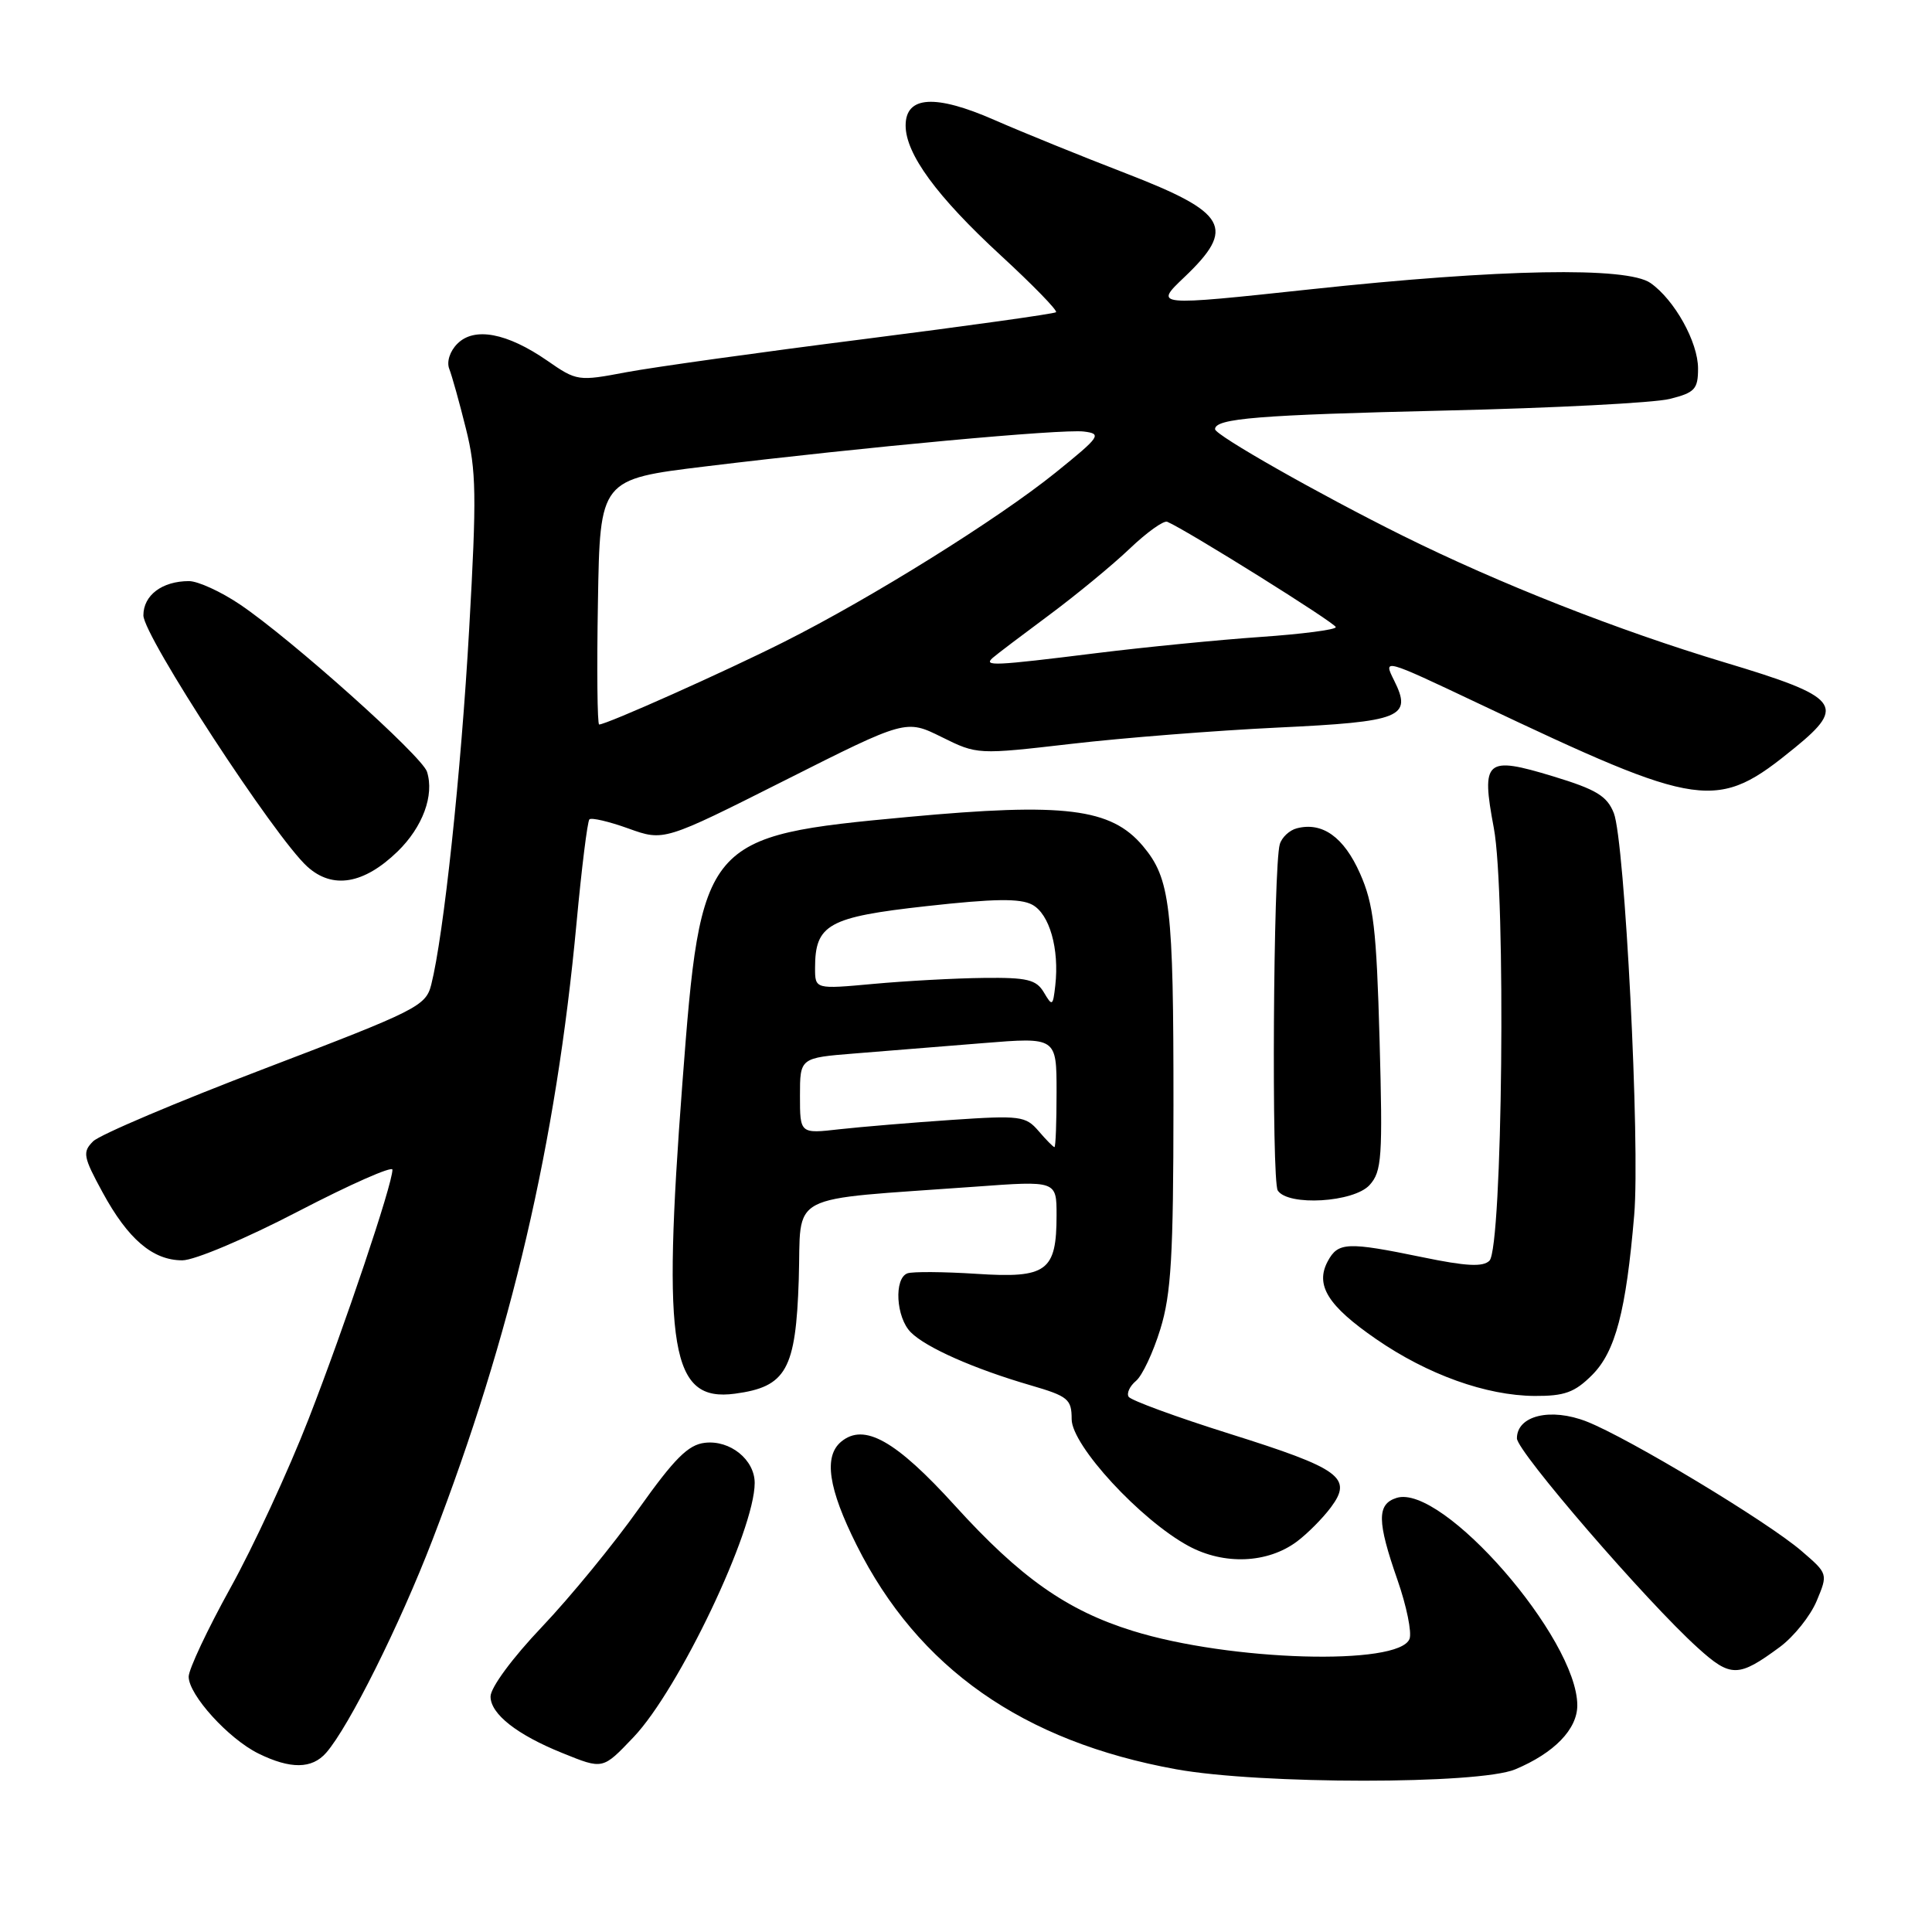 <?xml version="1.0" encoding="UTF-8" standalone="no"?>
<!DOCTYPE svg PUBLIC "-//W3C//DTD SVG 1.1//EN" "http://www.w3.org/Graphics/SVG/1.1/DTD/svg11.dtd" >
<svg xmlns="http://www.w3.org/2000/svg" xmlns:xlink="http://www.w3.org/1999/xlink" version="1.1" viewBox="0 0 256 256">
 <g >
 <path fill="currentColor"
d=" M 200.77 234.45 C 205.94 232.29 209.00 229.13 209.00 225.97 C 209.00 217.09 191.11 196.56 185.05 198.48 C 182.43 199.31 182.46 201.58 185.18 209.37 C 186.38 212.81 187.09 216.31 186.77 217.16 C 185.39 220.76 162.97 220.11 150.09 216.10 C 141.36 213.39 135.19 209.04 126.54 199.51 C 118.69 190.86 114.50 188.51 111.46 191.03 C 109.12 192.98 109.75 197.23 113.50 204.72 C 121.65 221.02 135.53 230.76 155.86 234.44 C 166.98 236.45 195.96 236.46 200.77 234.45 Z  M 43.22 232.25 C 46.23 228.81 52.97 215.31 57.32 204.00 C 67.75 176.90 73.67 151.56 76.39 122.34 C 77.07 115.02 77.84 108.82 78.10 108.57 C 78.36 108.31 80.69 108.85 83.27 109.78 C 87.97 111.47 87.97 111.47 104.00 103.40 C 120.04 95.32 120.04 95.32 124.77 97.66 C 129.49 100.00 129.52 100.00 142.00 98.56 C 148.88 97.76 161.14 96.80 169.25 96.41 C 185.73 95.63 187.17 95.05 184.72 90.15 C 183.27 87.24 183.30 87.24 195.88 93.20 C 225.68 107.32 227.43 107.56 237.86 99.05 C 244.68 93.48 243.74 92.34 228.58 87.79 C 214.37 83.52 198.69 77.35 185.84 70.97 C 174.78 65.48 161.01 57.66 161.00 56.87 C 161.00 55.44 166.71 54.98 191.50 54.40 C 205.80 54.07 219.19 53.38 221.25 52.86 C 224.57 52.03 225.00 51.57 225.00 48.83 C 225.00 45.33 221.89 39.74 218.70 37.50 C 215.58 35.32 198.84 35.63 173.70 38.33 C 152.90 40.56 152.90 40.56 156.95 36.71 C 163.80 30.18 162.66 28.18 149.16 22.96 C 143.30 20.70 135.47 17.52 131.77 15.90 C 123.93 12.46 120.00 12.70 120.00 16.63 C 120.00 20.39 124.12 26.02 132.58 33.82 C 136.86 37.76 140.16 41.15 139.93 41.37 C 139.69 41.58 128.25 43.18 114.50 44.93 C 100.75 46.67 86.58 48.65 83.00 49.32 C 76.61 50.53 76.43 50.51 72.50 47.78 C 67.19 44.11 62.85 43.29 60.61 45.54 C 59.61 46.53 59.16 47.94 59.53 48.88 C 59.88 49.77 60.88 53.34 61.74 56.81 C 63.12 62.31 63.17 65.68 62.17 83.31 C 61.09 102.46 58.79 123.96 57.14 130.48 C 56.42 133.31 55.27 133.88 35.15 141.56 C 23.47 146.01 13.21 150.36 12.34 151.23 C 10.91 152.66 11.02 153.27 13.59 157.99 C 16.97 164.21 20.25 167.00 24.16 167.00 C 25.77 167.00 32.58 164.12 39.52 160.51 C 46.39 156.94 52.00 154.46 52.00 154.99 C 52.00 156.94 45.67 175.75 40.90 188.00 C 38.22 194.88 33.55 204.98 30.51 210.45 C 27.48 215.93 25.00 221.20 25.00 222.17 C 25.00 224.58 30.27 230.39 34.24 232.35 C 38.49 234.44 41.33 234.41 43.22 232.25 Z  M 83.96 230.17 C 89.96 223.85 100.00 202.79 100.00 196.50 C 100.00 193.42 96.74 190.78 93.39 191.18 C 91.19 191.43 89.36 193.27 84.62 199.94 C 81.33 204.58 75.57 211.61 71.82 215.56 C 67.91 219.67 65.00 223.61 65.00 224.80 C 65.00 227.11 68.50 229.86 74.50 232.28 C 79.94 234.48 79.83 234.50 83.96 230.17 Z  M 235.86 218.22 C 237.70 216.85 239.89 214.12 240.72 212.13 C 242.22 208.54 242.22 208.53 238.72 205.52 C 234.23 201.64 215.78 190.53 210.24 188.36 C 205.47 186.49 201.00 187.57 201.00 190.59 C 201.00 192.32 218.19 212.23 224.97 218.35 C 229.34 222.31 230.35 222.29 235.86 218.22 Z  M 171.85 204.26 C 173.24 203.22 175.26 201.19 176.35 199.73 C 179.28 195.80 177.62 194.60 162.92 189.98 C 155.86 187.76 149.84 185.55 149.55 185.08 C 149.26 184.61 149.70 183.67 150.52 182.98 C 151.35 182.30 152.80 179.21 153.75 176.12 C 155.19 171.46 155.48 166.41 155.49 146.50 C 155.50 120.01 155.08 116.43 151.43 112.09 C 147.21 107.09 141.05 106.33 120.34 108.25 C 93.21 110.77 92.88 111.16 90.42 143.52 C 87.73 178.89 88.90 185.81 97.39 184.67 C 104.19 183.76 105.45 181.51 105.84 169.54 C 106.22 157.78 103.72 159.10 129.25 157.24 C 140.00 156.45 140.00 156.45 140.00 161.03 C 140.00 168.46 138.71 169.40 129.40 168.79 C 125.06 168.51 120.94 168.48 120.25 168.72 C 118.43 169.37 118.72 174.58 120.69 176.54 C 122.71 178.57 129.10 181.39 136.56 183.56 C 141.53 185.01 142.00 185.39 142.00 188.05 C 142.00 191.52 151.12 201.41 157.50 204.86 C 162.21 207.40 167.96 207.16 171.85 204.26 Z  M 210.97 182.19 C 214.05 179.10 215.46 173.74 216.54 161.00 C 217.34 151.61 215.30 111.46 213.84 107.74 C 212.94 105.47 211.52 104.61 205.80 102.87 C 196.84 100.15 196.24 100.67 197.94 109.72 C 199.57 118.43 199.09 165.31 197.36 167.05 C 196.50 167.90 194.29 167.79 188.50 166.59 C 178.50 164.53 177.30 164.58 175.93 167.13 C 174.24 170.29 175.95 173.03 182.35 177.44 C 189.18 182.15 196.92 184.92 203.33 184.97 C 207.31 184.99 208.65 184.51 210.97 182.19 Z  M 181.48 157.02 C 183.10 155.23 183.23 153.37 182.80 137.77 C 182.39 123.04 182.01 119.80 180.21 115.74 C 178.07 110.91 175.21 108.87 171.82 109.76 C 170.86 110.01 169.85 110.95 169.58 111.86 C 168.71 114.76 168.47 156.45 169.31 157.75 C 170.67 159.85 179.39 159.33 181.48 157.02 Z  M 52.68 112.83 C 56.01 109.59 57.57 105.38 56.58 102.26 C 55.92 100.18 38.60 84.69 31.82 80.11 C 29.29 78.40 26.23 77.00 25.04 77.00 C 21.49 77.00 19.00 78.87 19.00 81.54 C 19.00 84.26 36.43 110.97 40.73 114.84 C 44.07 117.86 48.21 117.16 52.68 112.83 Z  M 79.23 79.75 C 79.50 63.50 79.50 63.50 93.50 61.80 C 114.69 59.22 140.68 56.83 143.61 57.18 C 146.05 57.48 145.80 57.83 139.86 62.63 C 132.23 68.78 115.48 79.23 103.90 85.05 C 96.09 88.98 80.38 96.00 79.39 96.00 C 79.15 96.00 79.07 88.69 79.23 79.75 Z  M 131.55 87.16 C 132.07 86.70 135.43 84.16 139.00 81.51 C 142.57 78.86 147.37 74.91 149.66 72.73 C 151.94 70.55 154.20 68.93 154.67 69.14 C 157.26 70.24 177.00 82.58 177.00 83.10 C 177.00 83.44 172.51 84.02 167.02 84.40 C 161.54 84.78 151.77 85.74 145.31 86.54 C 131.63 88.24 130.26 88.30 131.55 87.16 Z  M 137.62 149.87 C 135.91 147.88 135.18 147.78 126.15 148.39 C 120.84 148.75 114.14 149.31 111.25 149.63 C 106.00 150.23 106.00 150.23 106.00 145.20 C 106.00 140.17 106.00 140.17 113.25 139.59 C 117.24 139.27 124.89 138.66 130.25 138.22 C 140.00 137.43 140.00 137.43 140.00 144.71 C 140.00 148.72 139.88 152.00 139.72 152.00 C 139.57 152.00 138.62 151.04 137.62 149.87 Z  M 138.32 131.50 C 137.31 129.80 136.12 129.51 130.32 129.58 C 126.57 129.62 120.01 129.98 115.75 130.37 C 108.00 131.08 108.00 131.08 108.00 128.26 C 108.00 122.49 109.75 121.51 122.75 120.07 C 131.74 119.07 135.18 119.02 136.78 119.88 C 139.07 121.11 140.38 125.74 139.83 130.59 C 139.52 133.32 139.43 133.38 138.32 131.50 Z "/>
</g>
</svg>